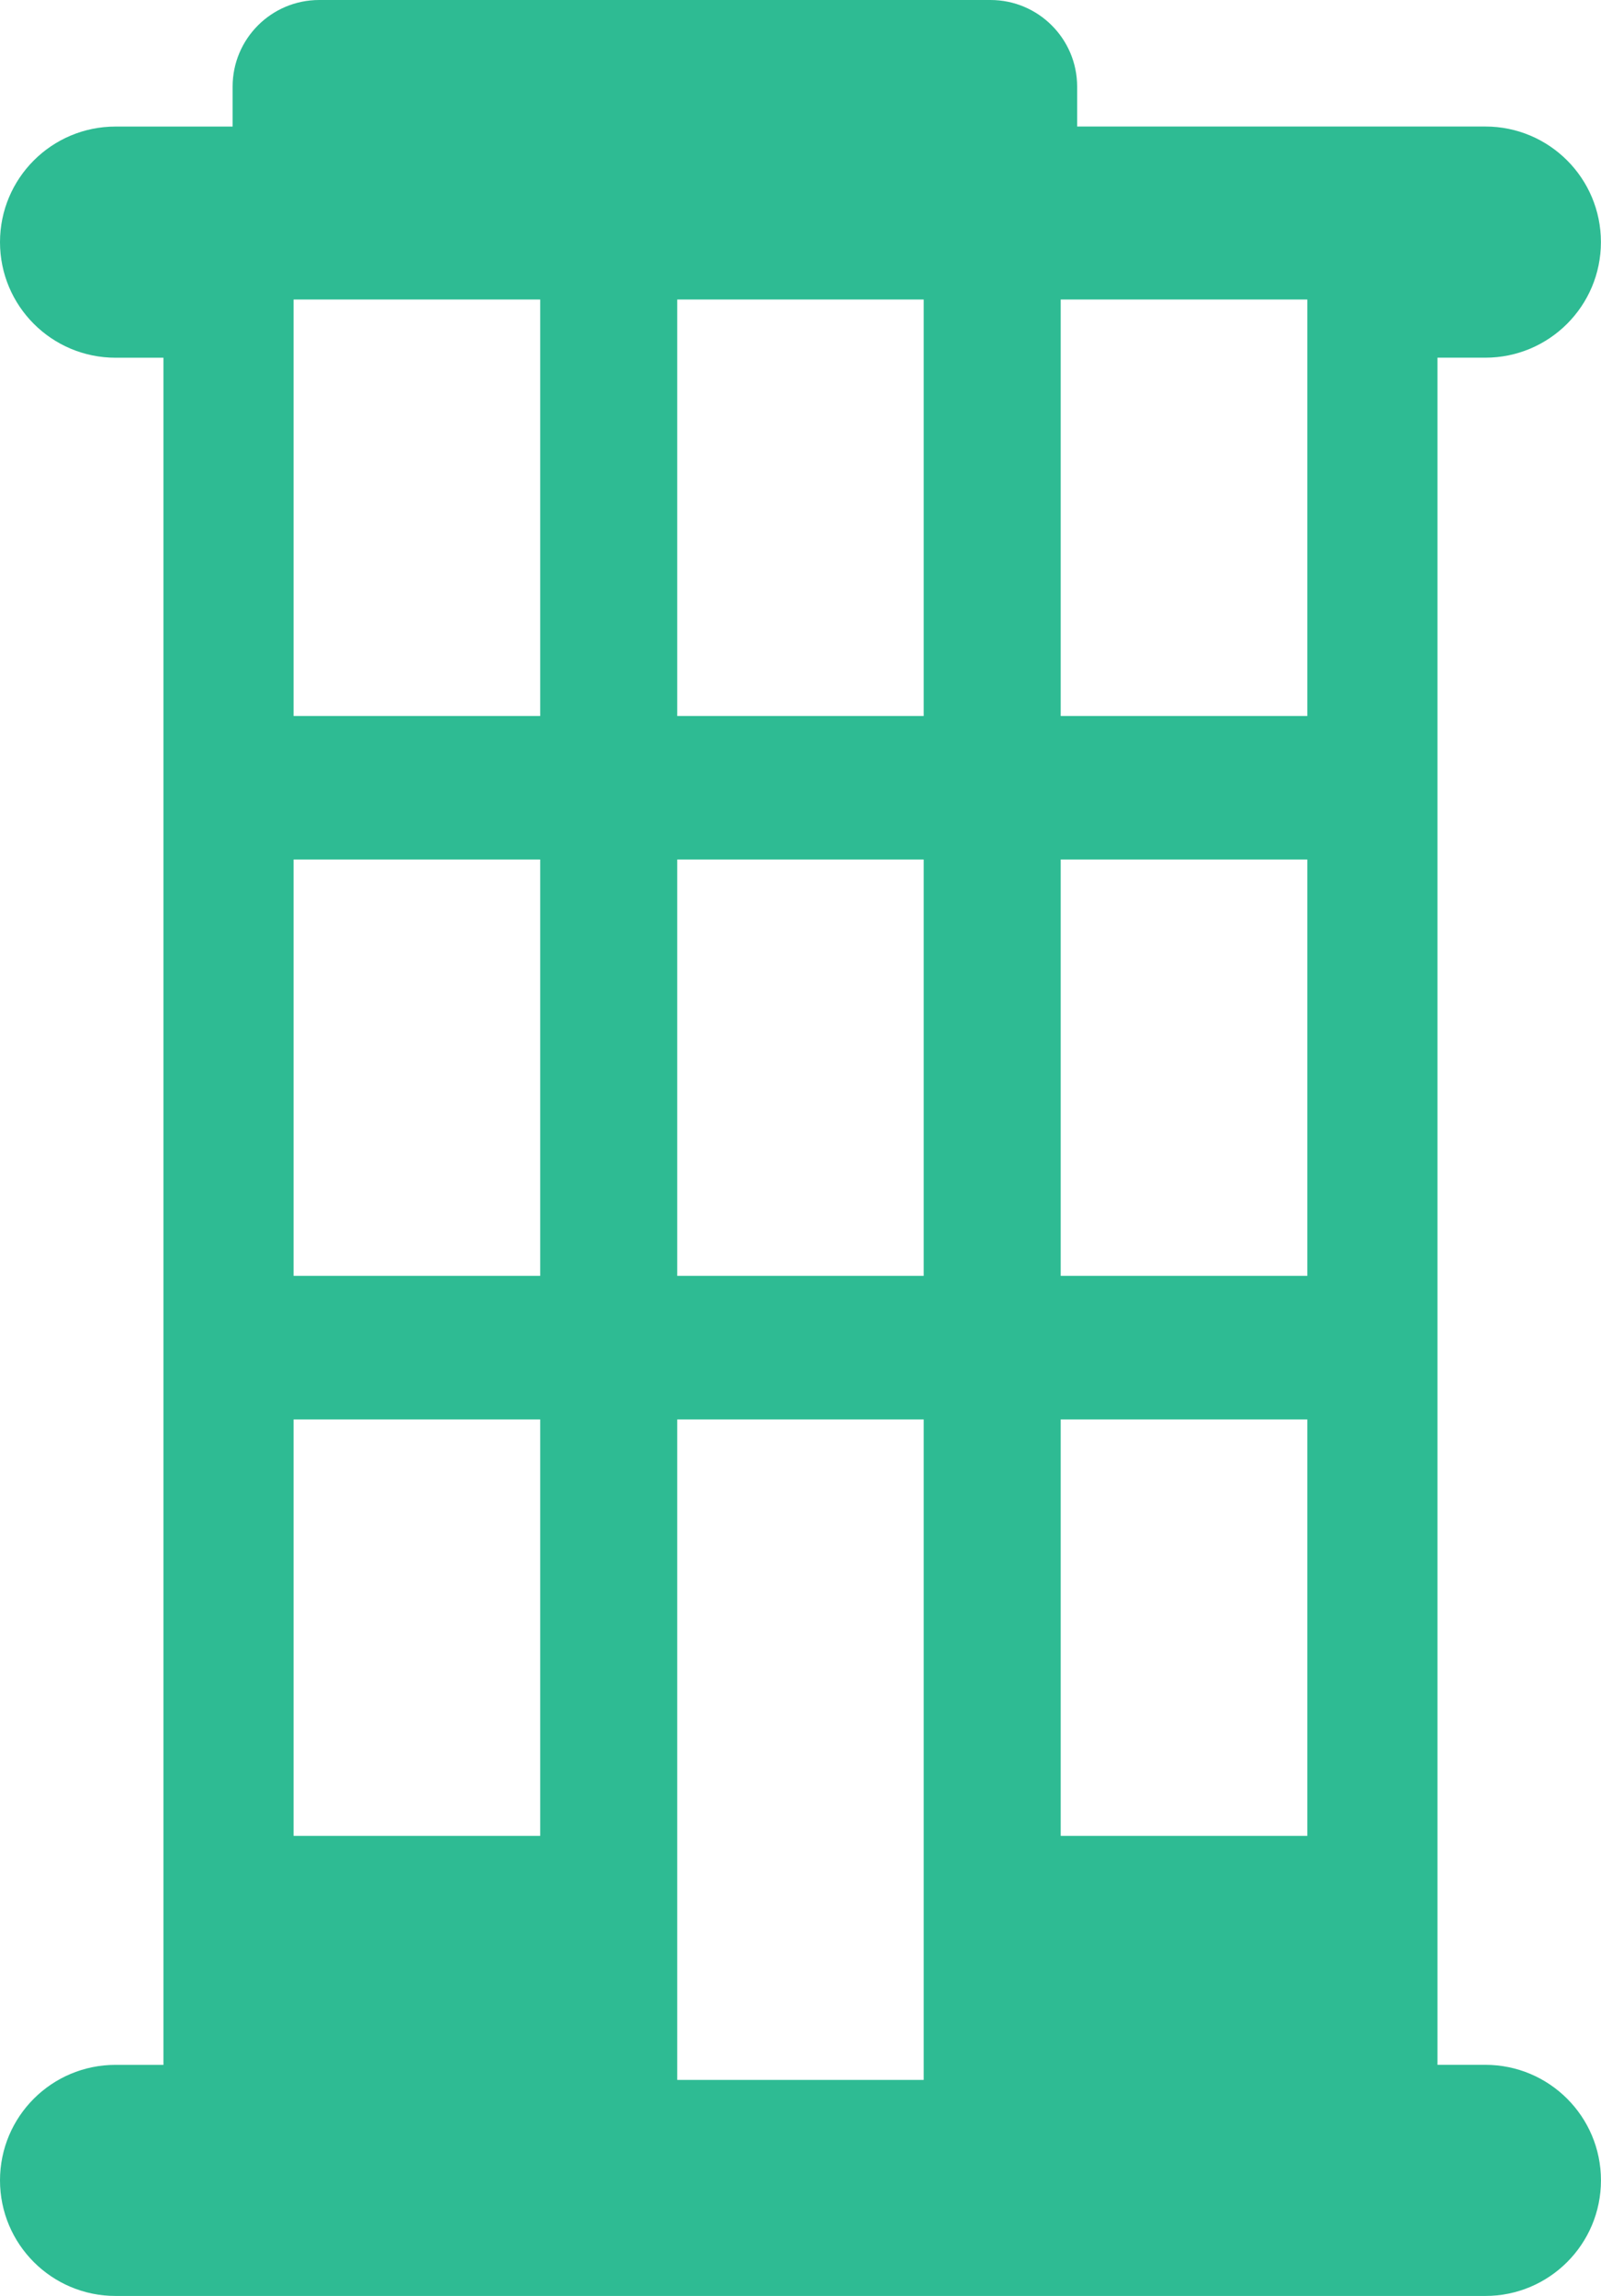 <svg fill="#2EBB93" version="1.1" id="Calque_1" xmlns="http://www.w3.org/2000/svg" xmlns:xlink="http://www.w3.org/1999/xlink" viewBox="0 0 39.535 56.693" enable-background="new 0 0 39.535 56.693" xml:space="preserve">
<path d="M36.679,50.985h-1.182V8.832h1.182c1.576,0,2.854-1.277,2.854-2.854s-1.277-2.854-2.854-2.854h-10.08V2.14
	c0-1.182-0.959-2.14-2.141-2.14H7.883C6.701,0,5.744,0.958,5.744,2.14v0.985H2.854C1.277,3.125,0,4.402,0,5.979
	s1.277,2.854,2.854,2.854h1.182v42.153H2.854C1.277,50.985,0,52.262,0,53.838s1.277,2.854,2.854,2.854h33.826
	c1.576,0,2.854-1.277,2.854-2.854S38.255,50.985,36.679,50.985z M13.34,45.331H7.25V35.049h6.09V45.331z M13.34,31.504H7.25V21.223
	h6.09V31.504z M13.34,17.68H7.25V7.396h6.09V17.68z M22.81,51.358h-6.087V35.049h6.087V51.358z M22.81,31.504h-6.087V21.223h6.087
	V31.504z M22.81,17.68h-6.087V7.396h6.087V17.68z M32.283,45.331h-6.09V35.049h6.09V45.331z M32.283,31.504h-6.09V21.223h6.09
	V31.504z M32.283,17.68h-6.09V7.396h6.09V17.68z"/>
</svg>
